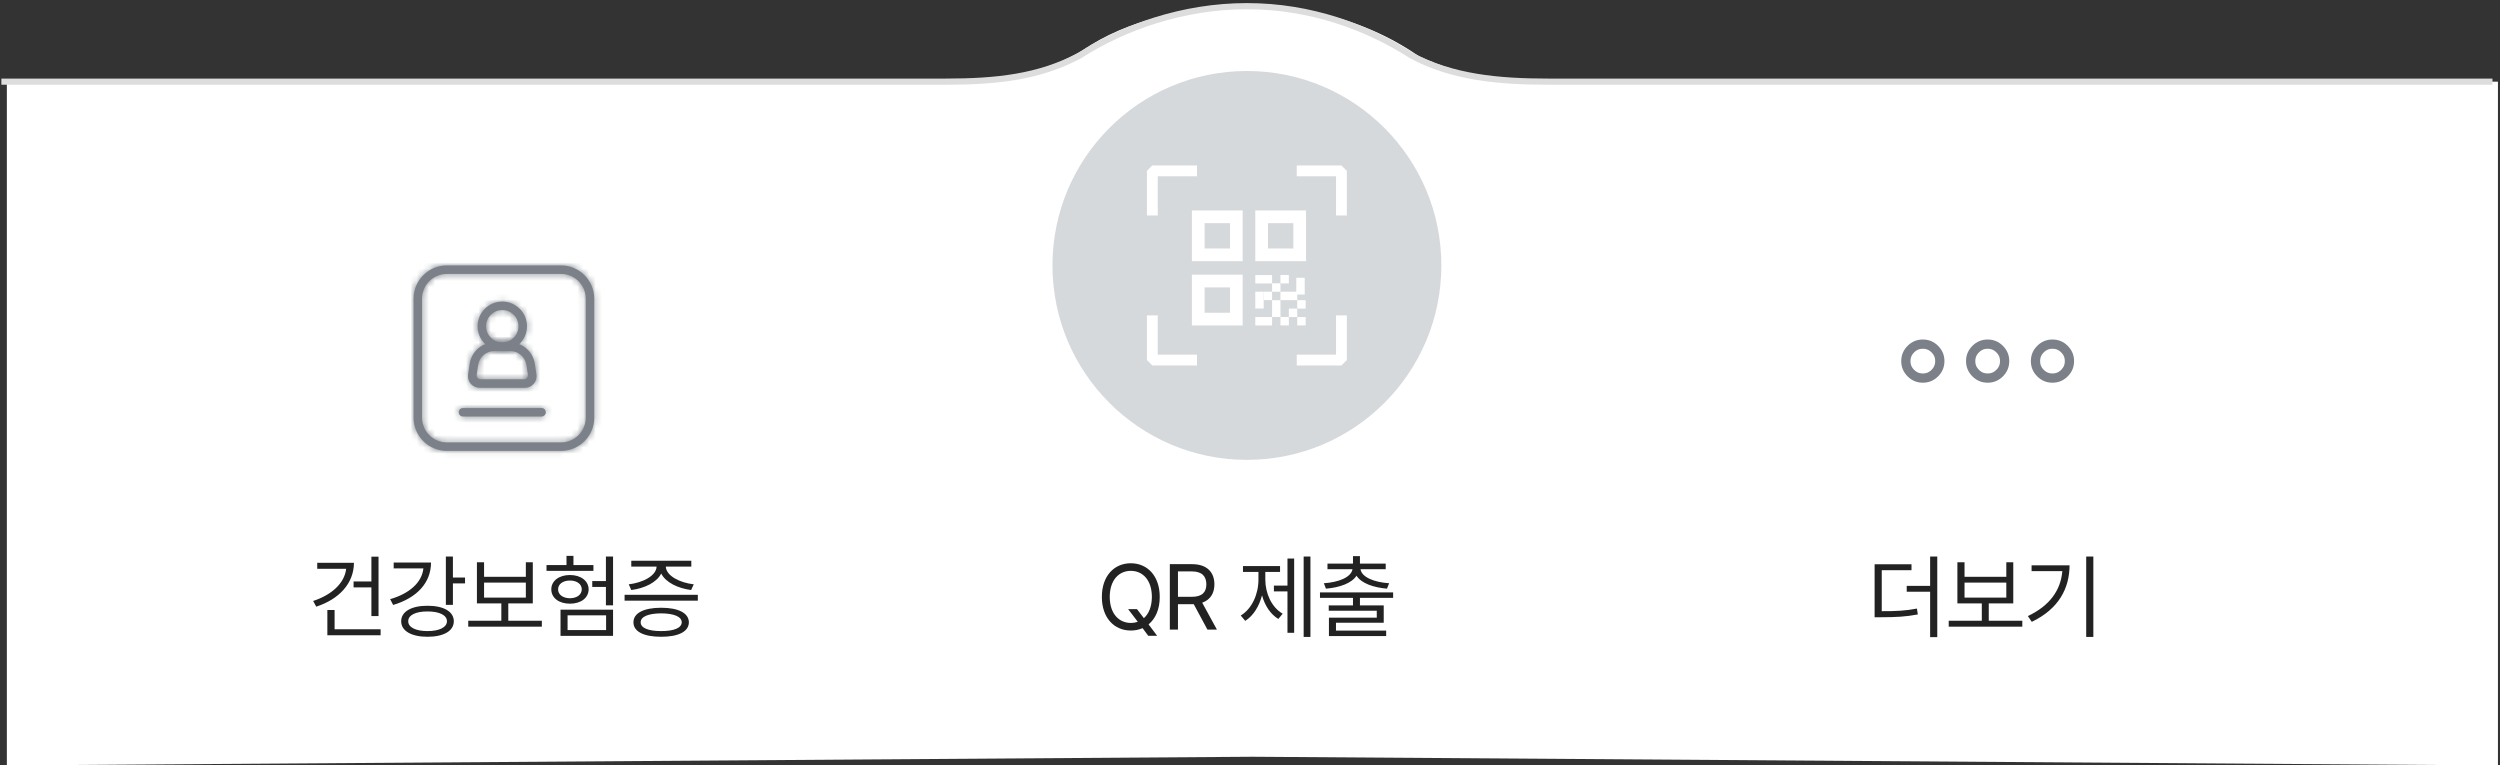 <svg width="405" height="124" viewBox="0 0 405 124" fill="none" xmlns="http://www.w3.org/2000/svg">
<rect x="0" y="0" width="405" height="124" fill="#333333" stroke="none"/>
<path d="M404.667 13.228H251.778C243.729 13.228 237.111 12.509 229.811 9.078C222.618 4.051 213.202 1 202.894 1C192.585 1 182.526 3.166 175.334 8.193C168.769 12.032 162.049 13.228 154 13.228H1.111V124L202.889 122.593L404.667 124L404.667 13.228Z" fill="white"/>
<path d="M403.778 13.228H250.795C242.746 13.228 235.232 12.53 228.667 9C221.475 4.381 212.314 1 202.005 1C191.696 1 182.082 4.381 174.889 9C168.325 12.527 161.264 13.228 153.215 13.228H0.223" fill="white"/>
<path d="M403.778 13.228H250.795C242.746 13.228 235.232 12.53 228.667 9C221.475 4.381 212.314 1 202.005 1C191.696 1 182.082 4.381 174.889 9C168.325 12.527 161.264 13.228 153.215 13.228H0.223" stroke="#DDDDDD" stroke-miterlimit="10"/>
<mask id="path-4-inside-1_586_2900" fill="white">
<path d="M72.381 73.045C69.415 73.045 67 70.629 67 67.664V48.381C67 45.415 69.415 43 72.381 43H90.887C93.853 43 96.268 45.415 96.268 48.381V67.664C96.268 70.629 93.853 73.045 90.887 73.045H72.381ZM72.381 44.376C70.172 44.376 68.376 46.172 68.376 48.381V67.664C68.376 69.873 70.172 71.668 72.381 71.668H90.887C93.096 71.668 94.892 69.873 94.892 67.664V48.381C94.892 46.172 93.096 44.376 90.887 44.376H72.381Z"/>
</mask>
<path d="M72.381 73.045C69.415 73.045 67 70.629 67 67.664V48.381C67 45.415 69.415 43 72.381 43H90.887C93.853 43 96.268 45.415 96.268 48.381V67.664C96.268 70.629 93.853 73.045 90.887 73.045H72.381ZM72.381 44.376C70.172 44.376 68.376 46.172 68.376 48.381V67.664C68.376 69.873 70.172 71.668 72.381 71.668H90.887C93.096 71.668 94.892 69.873 94.892 67.664V48.381C94.892 46.172 93.096 44.376 90.887 44.376H72.381Z" fill="#7C8189"/>
<path d="M72.381 71.545C70.244 71.545 68.5 69.801 68.5 67.664H65.5C65.5 71.458 68.587 74.545 72.381 74.545V71.545ZM68.5 67.664V48.381H65.5V67.664H68.5ZM68.5 48.381C68.5 46.244 70.244 44.5 72.381 44.5V41.5C68.587 41.5 65.5 44.587 65.5 48.381H68.5ZM72.381 44.5H90.887V41.5H72.381V44.5ZM90.887 44.5C93.025 44.5 94.768 46.244 94.768 48.381H97.768C97.768 44.587 94.681 41.5 90.887 41.5V44.5ZM94.768 48.381V67.664H97.768V48.381H94.768ZM94.768 67.664C94.768 69.801 93.025 71.545 90.887 71.545V74.545C94.681 74.545 97.768 71.458 97.768 67.664H94.768ZM90.887 71.545H72.381V74.545H90.887V71.545ZM72.381 42.876C69.344 42.876 66.876 45.344 66.876 48.381H69.876C69.876 47.001 71.001 45.876 72.381 45.876V42.876ZM66.876 48.381V67.664H69.876V48.381H66.876ZM66.876 67.664C66.876 70.701 69.344 73.168 72.381 73.168V70.168C71.001 70.168 69.876 69.044 69.876 67.664H66.876ZM72.381 73.168H90.887V70.168H72.381V73.168ZM90.887 73.168C93.925 73.168 96.392 70.701 96.392 67.664H93.392C93.392 69.044 92.268 70.168 90.887 70.168V73.168ZM96.392 67.664V48.381H93.392V67.664H96.392ZM96.392 48.381C96.392 45.344 93.925 42.876 90.887 42.876V45.876C92.268 45.876 93.392 47.001 93.392 48.381H96.392ZM90.887 42.876H72.381V45.876H90.887V42.876Z" fill="#7C8189" mask="url(#path-4-inside-1_586_2900)"/>
<mask id="path-6-inside-2_586_2900" fill="white">
<path d="M75.004 67.478C74.626 67.478 74.316 67.168 74.316 66.79C74.316 66.411 74.626 66.102 75.004 66.102H87.734C88.113 66.102 88.422 66.411 88.422 66.79C88.422 67.168 88.113 67.478 87.734 67.478H75.004Z"/>
</mask>
<path d="M75.004 67.478C74.626 67.478 74.316 67.168 74.316 66.79C74.316 66.411 74.626 66.102 75.004 66.102H87.734C88.113 66.102 88.422 66.411 88.422 66.79C88.422 67.168 88.113 67.478 87.734 67.478H75.004Z" fill="#7C8189"/>
<path d="M75.004 65.978C75.454 65.978 75.816 66.34 75.816 66.79H72.816C72.816 67.996 73.798 68.978 75.004 68.978V65.978ZM75.816 66.79C75.816 67.24 75.454 67.602 75.004 67.602V64.602C73.798 64.602 72.816 65.583 72.816 66.79H75.816ZM75.004 67.602H87.734V64.602H75.004V67.602ZM87.734 67.602C87.284 67.602 86.922 67.24 86.922 66.79H89.922C89.922 65.583 88.941 64.602 87.734 64.602V67.602ZM86.922 66.79C86.922 66.34 87.284 65.978 87.734 65.978V68.978C88.941 68.978 89.922 67.996 89.922 66.79H86.922ZM87.734 65.978H75.004V68.978H87.734V65.978Z" fill="#7C8189" mask="url(#path-6-inside-2_586_2900)"/>
<mask id="path-8-inside-3_586_2900" fill="white">
<path d="M81.368 56.854C79.16 56.854 77.367 55.058 77.367 52.853C77.367 50.648 79.163 48.852 81.368 48.852C83.574 48.852 85.37 50.648 85.37 52.853C85.37 55.058 83.574 56.854 81.368 56.854ZM81.368 50.224C79.92 50.224 78.743 51.401 78.743 52.849C78.743 54.298 79.92 55.474 81.368 55.474C82.817 55.474 83.994 54.298 83.994 52.849C83.994 51.401 82.817 50.224 81.368 50.224Z"/>
</mask>
<path d="M81.368 56.854C79.16 56.854 77.367 55.058 77.367 52.853C77.367 50.648 79.163 48.852 81.368 48.852C83.574 48.852 85.37 50.648 85.37 52.853C85.37 55.058 83.574 56.854 81.368 56.854ZM81.368 50.224C79.92 50.224 78.743 51.401 78.743 52.849C78.743 54.298 79.92 55.474 81.368 55.474C82.817 55.474 83.994 54.298 83.994 52.849C83.994 51.401 82.817 50.224 81.368 50.224Z" fill="#7C8189"/>
<path d="M81.368 55.354C79.989 55.354 78.867 54.231 78.867 52.853H75.867C75.867 55.886 78.33 58.354 81.368 58.354V55.354ZM78.867 52.853C78.867 51.476 79.992 50.352 81.368 50.352V47.352C78.335 47.352 75.867 49.819 75.867 52.853H78.867ZM81.368 50.352C82.745 50.352 83.87 51.476 83.87 52.853H86.87C86.87 49.819 84.402 47.352 81.368 47.352V50.352ZM83.87 52.853C83.87 54.23 82.745 55.354 81.368 55.354V58.354C84.402 58.354 86.87 55.887 86.87 52.853H83.87ZM81.368 48.724C79.092 48.724 77.243 50.572 77.243 52.849H80.243C80.243 52.229 80.749 51.724 81.368 51.724V48.724ZM77.243 52.849C77.243 55.126 79.092 56.974 81.368 56.974V53.974C80.749 53.974 80.243 53.469 80.243 52.849H77.243ZM81.368 56.974C83.645 56.974 85.494 55.126 85.494 52.849H82.494C82.494 53.469 81.989 53.974 81.368 53.974V56.974ZM85.494 52.849C85.494 50.572 83.645 48.724 81.368 48.724V51.724C81.989 51.724 82.494 52.229 82.494 52.849H85.494Z" fill="#7C8189" mask="url(#path-8-inside-3_586_2900)"/>
<mask id="path-10-inside-4_586_2900" fill="white">
<path d="M77.681 62.822C77.134 62.822 76.618 62.585 76.26 62.168C75.903 61.755 75.748 61.208 75.827 60.668L76.088 58.931C76.391 56.928 78.08 55.477 80.103 55.477H82.625C84.648 55.477 86.338 56.928 86.64 58.931L86.902 60.668C86.984 61.208 86.826 61.755 86.468 62.172C86.111 62.588 85.594 62.822 85.047 62.822H77.674H77.681ZM84.868 61.446C85.271 61.446 85.577 61.088 85.519 60.692L85.285 59.137C85.085 57.823 83.957 56.853 82.629 56.853H80.107C78.779 56.853 77.65 57.823 77.454 59.137L77.22 60.692C77.162 61.088 77.468 61.446 77.871 61.446H84.872H84.868Z"/>
</mask>
<path d="M77.681 62.822C77.134 62.822 76.618 62.585 76.26 62.168C75.903 61.755 75.748 61.208 75.827 60.668L76.088 58.931C76.391 56.928 78.08 55.477 80.103 55.477H82.625C84.648 55.477 86.338 56.928 86.64 58.931L86.902 60.668C86.984 61.208 86.826 61.755 86.468 62.172C86.111 62.588 85.594 62.822 85.047 62.822H77.674H77.681ZM84.868 61.446C85.271 61.446 85.577 61.088 85.519 60.692L85.285 59.137C85.085 57.823 83.957 56.853 82.629 56.853H80.107C78.779 56.853 77.65 57.823 77.454 59.137L77.22 60.692C77.162 61.088 77.468 61.446 77.871 61.446H84.872H84.868Z" fill="#7C8189"/>
<path d="M76.26 62.168L77.398 61.191L77.394 61.186L76.26 62.168ZM75.827 60.668L74.344 60.445L74.343 60.451L75.827 60.668ZM76.088 58.931L74.605 58.707L74.605 58.708L76.088 58.931ZM86.64 58.931L88.124 58.708L88.124 58.707L86.64 58.931ZM86.902 60.668L85.418 60.892L85.419 60.895L86.902 60.668ZM85.519 60.692L87.003 60.473L87.002 60.469L85.519 60.692ZM85.285 59.137L86.768 58.914L86.768 58.912L85.285 59.137ZM77.454 59.137L78.938 59.36L78.938 59.359L77.454 59.137ZM77.22 60.692L75.737 60.469L75.736 60.473L77.22 60.692ZM77.681 61.322C77.573 61.322 77.472 61.277 77.398 61.191L75.123 63.146C75.764 63.893 76.695 64.322 77.681 64.322V61.322ZM77.394 61.186C77.328 61.11 77.294 61.004 77.311 60.886L74.343 60.451C74.202 61.413 74.477 62.401 75.127 63.151L77.394 61.186ZM77.31 60.892L77.572 59.154L74.605 58.708L74.344 60.445L77.31 60.892ZM77.572 59.155C77.763 57.886 78.822 56.977 80.103 56.977V53.977C77.339 53.977 75.019 55.971 74.605 58.707L77.572 59.155ZM80.103 56.977H82.625V53.977H80.103V56.977ZM82.625 56.977C83.907 56.977 84.965 57.886 85.157 59.155L88.124 58.707C87.71 55.971 85.39 53.977 82.625 53.977V56.977ZM85.157 59.154L85.418 60.892L88.385 60.445L88.124 58.708L85.157 59.154ZM85.419 60.895C85.435 60.999 85.406 61.107 85.331 61.194L87.606 63.15C88.246 62.404 88.534 61.418 88.385 60.442L85.419 60.895ZM85.331 61.194C85.261 61.275 85.162 61.322 85.047 61.322V64.322C86.027 64.322 86.96 63.901 87.606 63.15L85.331 61.194ZM85.047 61.322H77.674V64.322H85.047V61.322ZM77.674 64.322H77.681V61.322H77.674V64.322ZM84.868 62.946C86.191 62.946 87.194 61.77 87.003 60.473L84.035 60.912C83.96 60.406 84.351 59.946 84.868 59.946V62.946ZM87.002 60.469L86.768 58.914L83.802 59.36L84.035 60.916L87.002 60.469ZM86.768 58.912C86.457 56.865 84.699 55.353 82.629 55.353V58.353C83.215 58.353 83.713 58.781 83.802 59.362L86.768 58.912ZM82.629 55.353H80.107V58.353H82.629V55.353ZM80.107 55.353C78.037 55.353 76.277 56.865 75.971 58.916L78.938 59.359C79.024 58.781 79.52 58.353 80.107 58.353V55.353ZM75.971 58.914L75.737 60.469L78.704 60.916L78.938 59.36L75.971 58.914ZM75.736 60.473C75.545 61.77 76.548 62.946 77.871 62.946V59.946C78.388 59.946 78.779 60.406 78.704 60.912L75.736 60.473ZM77.871 62.946H84.872V59.946H77.871V62.946ZM84.872 59.946H84.868V62.946H84.872V59.946Z" fill="#7C8189" mask="url(#path-10-inside-4_586_2900)"/>
<path d="M61.323 90.179V99.803H60.166V95.159H57.28V94.192H60.166V90.179H61.323ZM50.732 97.356C53.728 96.368 55.815 94.493 56.079 92.142H51.392V91.175H57.339C57.324 94.522 54.929 97.071 51.23 98.279L50.732 97.356ZM53.032 102.908V98.821H54.204V101.941H61.66V102.908H53.032ZM73.372 90.164V93.562H75.335V94.515H73.372V97.986H72.229V90.164H73.372ZM63.206 97.064C66.348 96.155 68.355 94.346 68.589 92.083H63.777V91.131H69.827C69.82 94.449 67.483 96.88 63.689 98.001L63.206 97.064ZM64.993 100.638C64.986 99.078 66.663 98.126 69.256 98.133C71.87 98.126 73.518 99.078 73.518 100.638C73.518 102.22 71.87 103.157 69.256 103.157C66.663 103.157 64.986 102.22 64.993 100.638ZM66.135 100.638C66.121 101.619 67.344 102.242 69.256 102.234C71.167 102.242 72.405 101.619 72.405 100.638C72.405 99.656 71.167 99.048 69.256 99.056C67.344 99.048 66.121 99.656 66.135 100.638ZM87.779 100.564V101.517H75.855V100.564H81.216V97.752H77.261V91.087H78.419V93.445H85.186V91.087H86.314V97.752H82.344V100.564H87.779ZM78.419 96.814H85.186V94.383H78.419V96.814ZM99.315 90.164V98.06H98.158V95.086H95.946V94.134H98.158V90.164H99.315ZM88.534 92.478V91.541H91.771V90.047H92.899V91.541H96.136V92.478H88.534ZM89.31 95.467C89.31 94.105 90.562 93.152 92.328 93.152C94.1 93.152 95.345 94.105 95.36 95.467C95.345 96.873 94.1 97.796 92.328 97.796C90.562 97.796 89.31 96.873 89.31 95.467ZM90.409 95.467C90.409 96.331 91.192 96.902 92.328 96.917C93.463 96.902 94.246 96.331 94.246 95.467C94.246 94.632 93.463 94.046 92.328 94.046C91.192 94.046 90.409 94.632 90.409 95.467ZM90.804 103.011V98.763H99.315V103.011H90.804ZM91.947 102.073H98.187V99.686H91.947V102.073ZM113.048 96.36V97.312H101.183V96.36H113.048ZM101.857 94.661C104.127 94.397 106.317 93.277 106.368 91.79H102.267V90.838H111.993V91.79H107.862C107.914 93.262 110.082 94.397 112.389 94.661L111.964 95.584C109.833 95.313 107.833 94.353 107.115 92.911C106.398 94.353 104.413 95.313 102.267 95.584L101.857 94.661ZM102.618 100.813C102.611 99.319 104.303 98.455 107.115 98.455C109.906 98.455 111.583 99.319 111.598 100.813C111.583 102.322 109.906 103.157 107.115 103.157C104.303 103.157 102.611 102.322 102.618 100.813ZM103.79 100.813C103.776 101.722 105.028 102.242 107.115 102.234C109.181 102.242 110.433 101.722 110.441 100.813C110.433 99.898 109.181 99.378 107.115 99.363C105.028 99.378 103.776 99.898 103.79 100.813Z" fill="#222222"/>
<circle cx="202" cy="43" r="31.5" fill="#D6D9DB"/>
<path d="M187.552 34.909H185.801V27.676L186.676 26.801H193.914V28.552H187.552V34.909Z" fill="white"/>
<path d="M218.187 34.909H216.436V28.552H210.074V26.801H217.311L218.187 27.676V34.909Z" fill="white"/>
<path d="M193.914 59.202H186.676L185.801 58.327V51.094H187.552V57.451H193.914V59.202Z" fill="white"/>
<path d="M217.311 59.202H210.074V57.451H216.436V51.094H218.187V58.327L217.311 59.202Z" fill="white"/>
<path d="M211.515 51.355H210.154V52.716H211.515V51.355Z" fill="white"/>
<path d="M211.515 48.629H210.154V49.989H211.515V48.629Z" fill="white"/>
<path d="M211.361 45H210V47.711H211.361V45Z" fill="white"/>
<path d="M210.153 50H208.793V51.361H210.153V50Z" fill="white"/>
<path d="M208.794 51.355H207.434V52.716H208.794V51.355Z" fill="white"/>
<path d="M207.437 48.633H206.076V51.351H207.437V48.633Z" fill="white"/>
<path d="M204.718 47.258H203.357V49.976H204.718V47.258Z" fill="white"/>
<path d="M210.154 48.619V47.258H207.436V48.619H210.154Z" fill="white"/>
<path d="M206.076 45.92V44.559H203.358V45.92H206.076Z" fill="white"/>
<path d="M206.076 51.355H203.357V52.717H206.076V51.355Z" fill="white"/>
<path d="M206.075 47.258H204.715V48.618H206.075V47.258Z" fill="white"/>
<path d="M207.437 45.898H206.076V47.259H207.437V45.898Z" fill="white"/>
<path d="M208.794 44.547H207.434V45.907H208.794V44.547Z" fill="white"/>
<path d="M203.357 34.09V42.31H211.578V34.09H203.357ZM209.526 40.258H205.415V36.148H209.526V40.258Z" fill="white"/>
<path d="M193.09 44.5V52.721H201.31V44.5H193.09ZM199.258 50.668H195.148V46.558H199.258V50.668Z" fill="white"/>
<path d="M193.09 34.09V42.31H201.31V34.09H193.09ZM199.258 40.258H195.148V36.148H199.258V40.258Z" fill="white"/>
<path d="M182.751 98.675H184.187L185.308 100.14C186.099 99.444 186.597 98.279 186.604 96.697C186.597 93.958 185.11 92.478 183.191 92.478C181.272 92.478 179.785 93.958 179.778 96.697C179.785 99.429 181.272 100.909 183.191 100.916C183.586 100.916 183.967 100.85 184.319 100.726L182.751 98.675ZM178.503 96.697C178.496 93.343 180.466 91.248 183.191 91.248C185.908 91.248 187.886 93.343 187.878 96.697C187.886 98.682 187.197 100.22 186.069 101.15L187.454 102.996H186.018L185.095 101.758C184.524 102.015 183.879 102.146 183.191 102.146C180.466 102.146 178.496 100.052 178.503 96.697ZM189.512 102V91.394H193.115C195.598 91.394 196.734 92.772 196.734 94.661C196.734 96.067 196.104 97.166 194.756 97.635L197.144 102H195.606L193.386 97.876C193.306 97.884 193.218 97.884 193.13 97.884H190.83V102H189.512ZM190.83 96.683H193.071C194.763 96.683 195.423 95.921 195.43 94.661C195.423 93.394 194.763 92.566 193.057 92.566H190.83V96.683ZM212.291 90.164V103.187H211.192V90.164H212.291ZM200.997 99.715C202.813 98.631 203.875 96.251 203.868 93.885V92.654H201.363V91.702H207.369V92.654H204.981V93.885C204.981 96.133 205.999 98.382 207.794 99.422L207.091 100.271C205.809 99.502 204.901 98.096 204.447 96.441C203.978 98.235 203.033 99.766 201.729 100.579L200.997 99.715ZM206.373 95.804V94.866H208.57V90.486H209.654V102.513H208.57V95.804H206.373ZM225.687 95.965V96.858H220.311V98.074H224.164V100.887H216.429V102.161H224.559V103.04H215.287V100.066H223.036V98.939H215.257V98.074H219.183V96.858H213.837V95.965H225.687ZM214.466 94.485C216.854 94.332 218.89 93.519 219.103 92.215H215.052V91.307H219.183V90.091H220.311V91.307H224.486V92.215H220.399C220.604 93.519 222.64 94.332 225.043 94.485L224.691 95.364C222.516 95.181 220.553 94.507 219.754 93.269C218.949 94.507 216.986 95.181 214.803 95.364L214.466 94.485Z" fill="#222222"/>
<path d="M311.5 61.25C310.738 61.25 310.104 60.987 309.558 60.441C309.013 59.896 308.75 59.262 308.75 58.5C308.75 57.738 309.013 57.104 309.558 56.559C310.104 56.013 310.738 55.75 311.5 55.75C312.262 55.75 312.896 56.013 313.442 56.559C313.987 57.104 314.25 57.738 314.25 58.5C314.25 59.262 313.987 59.896 313.442 60.441C312.896 60.987 312.262 61.25 311.5 61.25ZM322 61.25C321.238 61.25 320.604 60.987 320.058 60.441C319.513 59.896 319.25 59.262 319.25 58.5C319.25 57.738 319.513 57.104 320.058 56.559C320.604 56.013 321.238 55.75 322 55.75C322.762 55.75 323.396 56.013 323.942 56.559C324.487 57.104 324.75 57.738 324.75 58.5C324.75 59.262 324.487 59.896 323.942 60.441C323.396 60.987 322.762 61.25 322 61.25ZM332.5 61.25C331.738 61.25 331.104 60.987 330.558 60.441C330.013 59.896 329.75 59.262 329.75 58.5C329.75 57.738 330.013 57.104 330.558 56.559C331.104 56.013 331.738 55.75 332.5 55.75C333.262 55.75 333.896 56.013 334.442 56.559C334.987 57.104 335.25 57.738 335.25 58.5C335.25 59.262 334.987 59.896 334.442 60.441C333.896 60.987 333.262 61.25 332.5 61.25Z" stroke="#7C8189" stroke-width="1.5"/>
<path d="M309.663 91.409V92.376H304.844V99.012C307.195 99.019 308.74 98.939 310.542 98.587L310.688 99.539C308.77 99.905 307.18 99.993 304.683 99.993H303.687V91.409H309.663ZM308.887 95.862V94.91H312.681V90.164H313.838V103.216H312.681V95.862H308.887ZM327.615 100.564V101.517H315.691V100.564H321.053V97.752H317.097V91.087H318.255V93.445H325.022V91.087H326.15V97.752H322.18V100.564H327.615ZM318.255 96.814H325.022V94.383H318.255V96.814ZM339.122 90.164V103.187H337.964V90.164H339.122ZM328.516 99.803C332.039 98.133 333.841 95.635 334.097 92.522H329.117V91.585H335.269C335.254 95.328 333.511 98.645 329.146 100.74L328.516 99.803Z" fill="#222222"/>
</svg>
